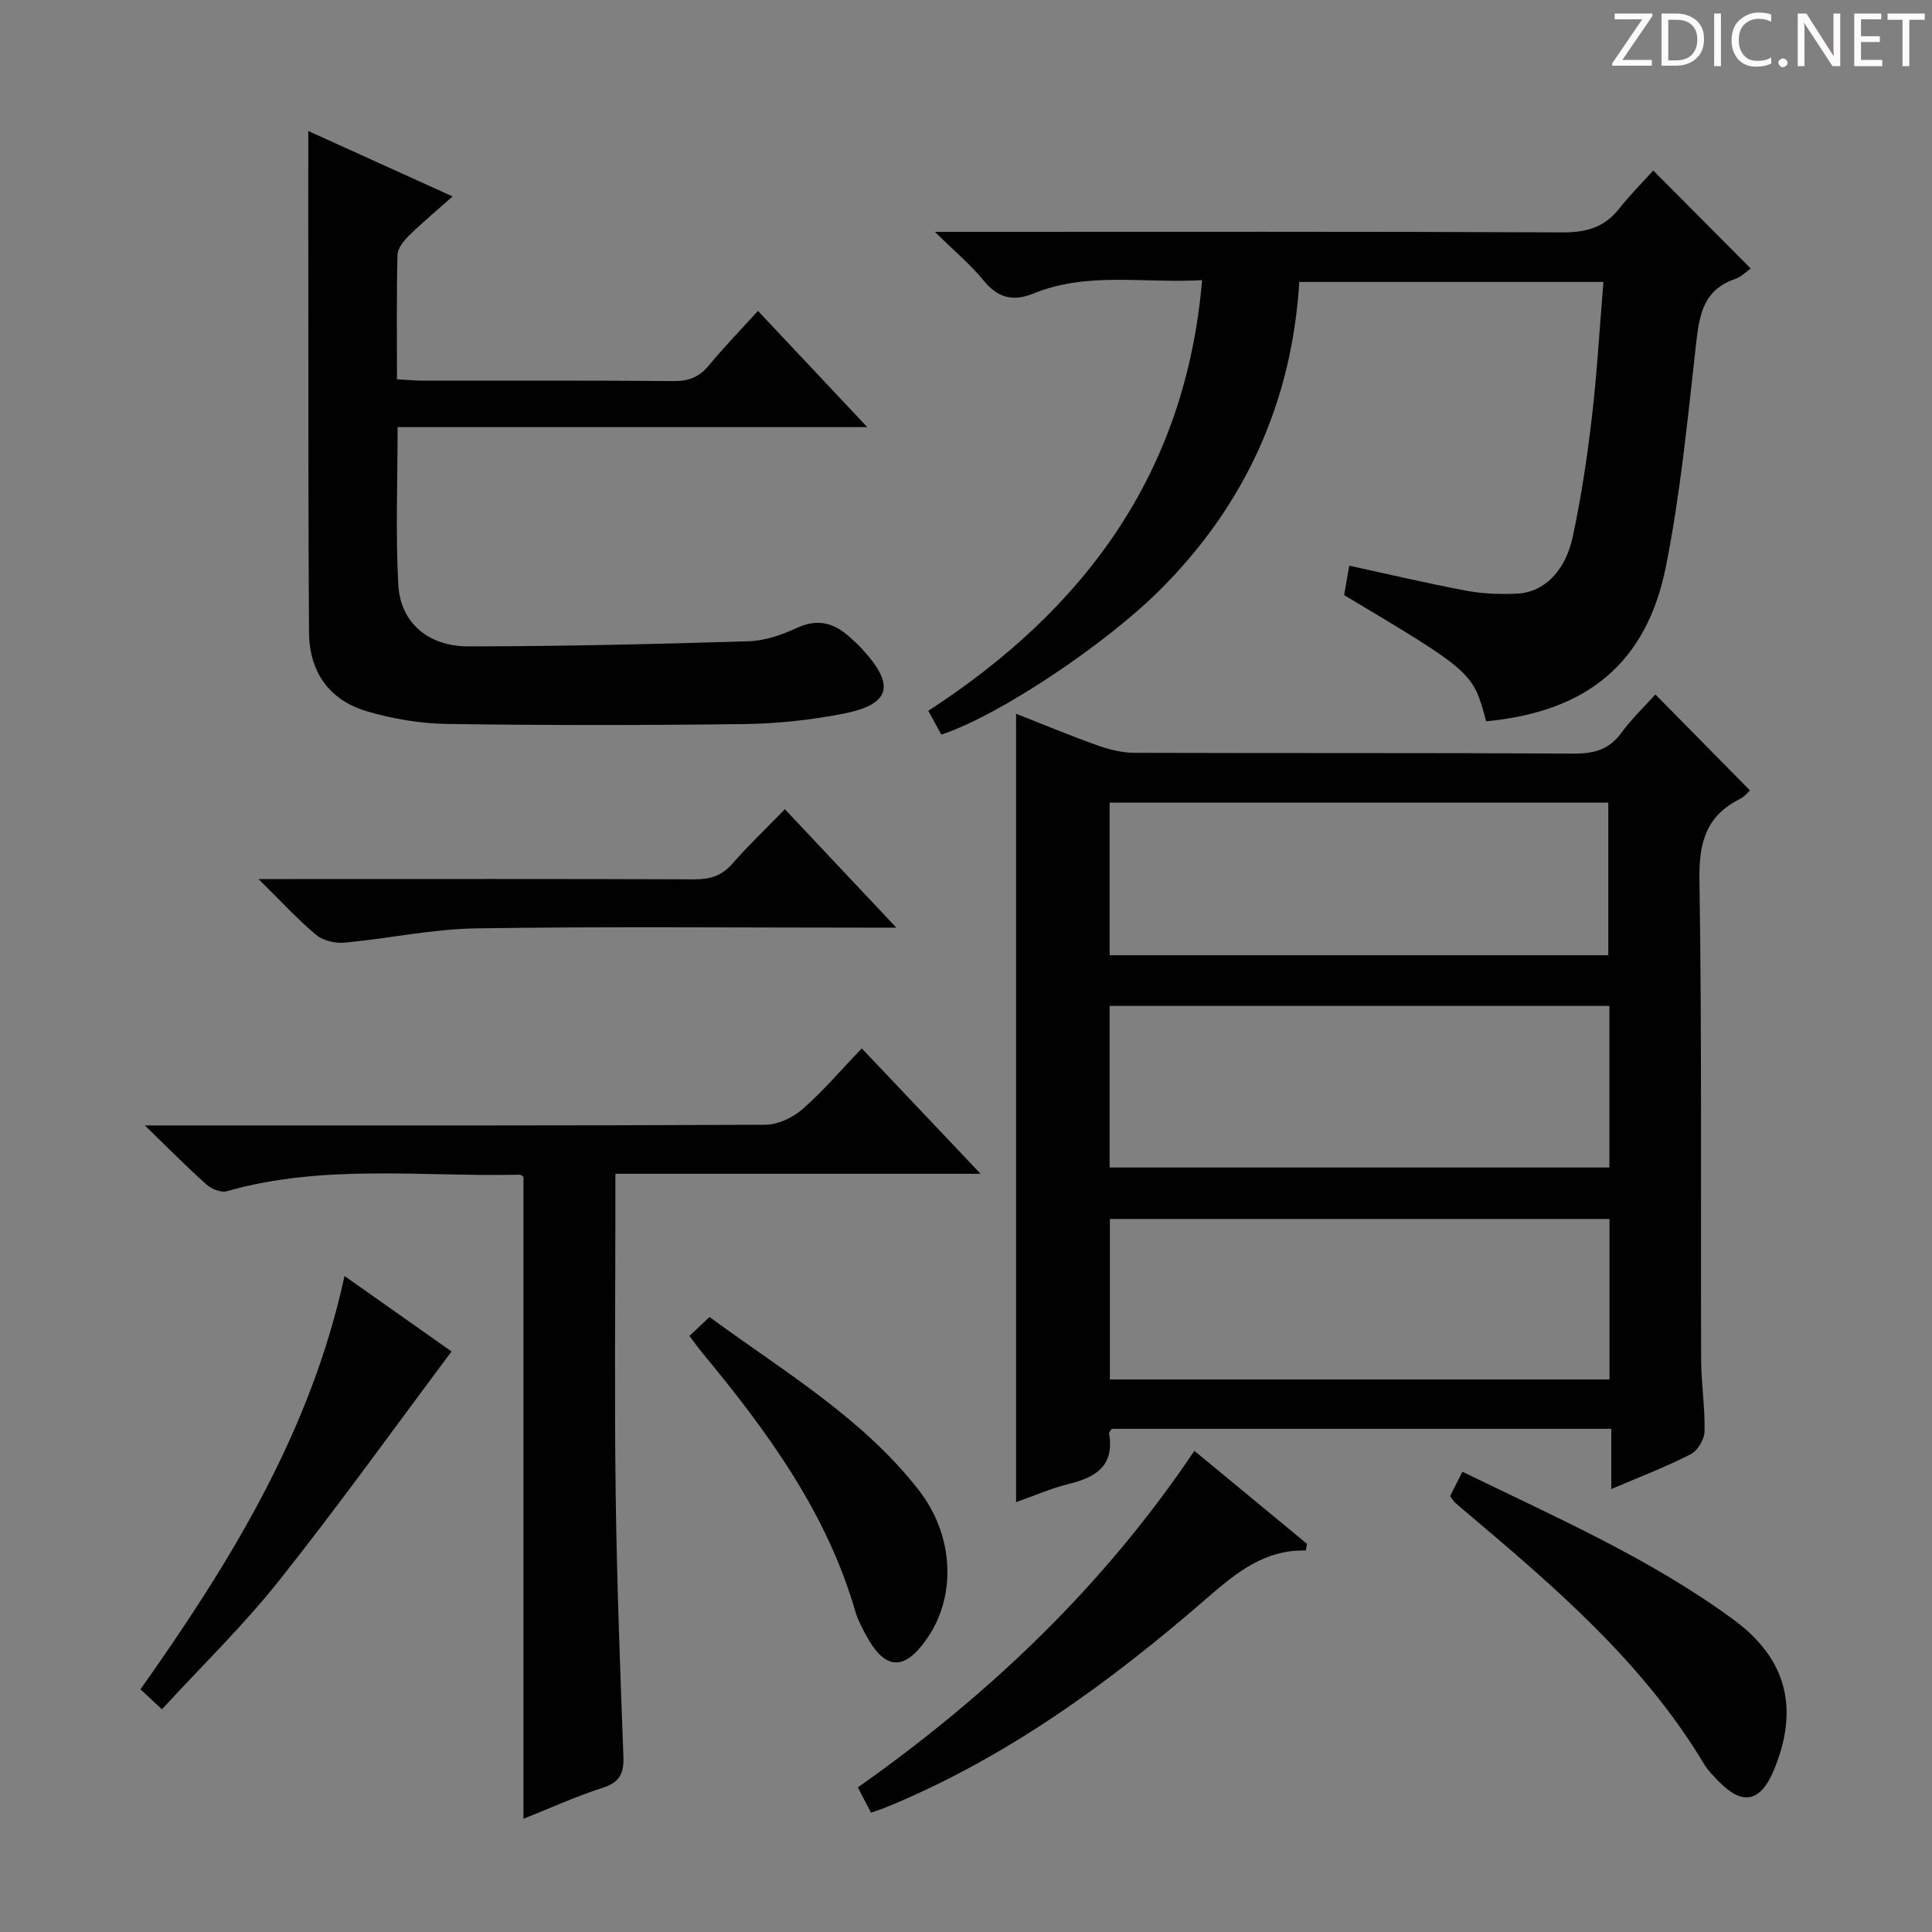 <svg enable-background="new 0 0 400 400" viewBox="0 0 400 400" xmlns="http://www.w3.org/2000/svg"><rect x="0" y="0" width="400" height="400" fill="#808080" stroke="none"/><path d="m342.2 3.2-6.3 9.2h6.1v1.2h-8.2v-.5l6.2-9.1h-5.7v-1.2h7.8v.4z" fill="#fcfafa"/><path d="m344 13.7v-10.9h3.1c1.6 0 3 .5 4.1 1.4 1.1 1 1.6 2.2 1.6 3.9s-.5 3-1.6 4-2.5 1.5-4.2 1.5h-3zm1.4-9.6v8.4h1.6c1.4 0 2.5-.4 3.2-1.1.8-.8 1.2-1.8 1.2-3.2s-.4-2.4-1.2-3.1-1.8-1-3.1-1z" fill="#fcfafa"/><path d="m356.3 2.8v10.9h-1.4v-10.9z" fill="#fcfafa"/><path d="m366.6 13.2c-.8.4-1.8.6-3 .6-1.6 0-2.8-.5-3.7-1.5s-1.4-2.3-1.4-3.9c0-1.7.5-3.2 1.6-4.2s2.4-1.6 4-1.6c1 0 1.9.1 2.6.4v1.5c-.8-.4-1.6-.6-2.6-.6-1.2 0-2.2.4-3 1.2s-1.1 1.9-1.1 3.3c0 1.3.4 2.3 1.1 3.1s1.6 1.1 2.8 1.1c1.1 0 2-.2 2.8-.7v1.3z" fill="#fcfafa"/><path d="m368.2 13c0-.3.1-.5.3-.6.2-.2.4-.3.6-.3.3 0 .5.1.7.3s.3.4.3.6-.1.5-.3.6c-.2.2-.4.3-.7.3s-.5-.1-.6-.3c-.2-.2-.3-.4-.3-.6z" fill="#fcfafa"/><path d="m381.1 13.7h-1.7l-5.5-8.4c-.2-.2-.3-.5-.4-.7 0 .2.1.8.1 1.5v7.6h-1.4v-10.9h1.8l5.3 8.3c.3.4.4.6.4.8 0-.3-.1-.8-.1-1.6v-7.5h1.4v10.9z" fill="#fcfafa"/><path d="m389.7 13.7h-5.8v-10.9h5.6v1.2h-4.2v3.5h3.9v1.2h-3.9v3.7h4.4z" fill="#fcfafa"/><path d="m398.4 4.1h-3.1v9.6h-1.4v-9.6h-3.1v-1.3h7.7v1.3z" fill="#fcfafa"/><g fill="#010102"><path d="m333.6 308.29c0-4.5 0-8.28 0-12.47-34.79 0-69.15 0-103.43 0-.25.42-.59.73-.55.97 1.13 6.49-2.52 9.01-8.14 10.39-3.81.93-7.45 2.54-11.11 3.82 0-54.47 0-108.53 0-163.22 5.64 2.21 11.21 4.54 16.9 6.56 2.44.87 5.12 1.52 7.69 1.52 30.32.1 60.64-.01 90.95.16 4.18.02 7.27-.85 9.8-4.32 2.13-2.93 4.82-5.47 7.02-7.92 6.55 6.65 13 13.19 19.58 19.87-.37.32-1.1 1.28-2.08 1.77-6.95 3.48-8.5 8.95-8.38 16.59.52 33.14.24 66.29.35 99.44.02 4.97.82 9.95.71 14.92-.04 1.64-1.43 3.98-2.86 4.71-5.11 2.62-10.52 4.68-16.45 7.21zm-.37-55.92c-34.72 0-69.07 0-103.44 0v33.23h103.44c0-11.11 0-22.01 0-33.23zm-103.49-10.65h103.47c0-11.26 0-22.3 0-33.45-34.63 0-68.88 0-103.47 0zm103.24-43.95c0-10.78 0-21.21 0-31.59-34.71 0-68.82 0-103.24 0v31.59z"/><path d="m278.29 123.21c.32-1.85.66-3.77 1.06-6.09 8.21 1.78 16.18 3.67 24.23 5.18 3.4.64 6.96.75 10.43.61 5.61-.24 10.09-4.55 11.65-11.93 1.72-8.11 2.96-16.34 3.92-24.58 1.07-9.2 1.6-18.46 2.39-28.03-21.08 0-41.67 0-62.97 0-1.5 24.7-11.09 46.01-28.7 63.63-11.41 11.42-33.46 26.16-45.41 30.09-.79-1.44-1.63-2.97-2.7-4.92 32.34-21 53.29-49.13 56.69-89.17-11.97.71-23.67-1.81-34.89 2.76-4.23 1.72-7.38.96-10.34-2.68-2.68-3.29-6.01-6.06-10.1-10.08h6.65c41.14 0 82.29-.08 123.43.11 4.89.02 8.59-1.08 11.62-4.93 2.26-2.87 4.86-5.46 7.04-7.88 7.07 7.11 13.55 13.63 20.18 20.29-.84.58-1.93 1.72-3.25 2.18-6.94 2.38-7.46 8.03-8.15 14.18-1.7 15.15-3.18 30.4-6.16 45.33-4 20.07-16.43 30.11-37.22 32.05-2.73-10.19-2.73-10.19-29.4-26.12z"/><path d="m63.83 27.13c9.48 4.3 19.29 8.74 29.88 13.54-3.23 2.87-6.23 5.36-9.01 8.09-1.09 1.07-2.37 2.63-2.4 4-.22 8.46-.11 16.92-.11 25.77 2.06.11 3.67.28 5.28.28 17.33.02 34.66-.07 51.99.09 3.13.03 5.29-.82 7.28-3.22 3.15-3.81 6.6-7.36 10.19-11.31 7.41 7.88 14.51 15.42 22.63 24.06-33.26 0-65.11 0-97.24 0 0 11.34-.43 21.99.14 32.59.42 7.85 6.11 12.82 14.58 12.81 19.3-.02 38.6-.47 57.89-1.06 3.37-.1 6.89-1.3 9.99-2.74 4.07-1.89 7.37-1.23 10.56 1.49 1.14.97 2.24 2 3.24 3.1 6.71 7.38 5.6 11.28-4.34 13.19-6.65 1.28-13.49 2.01-20.26 2.1-20.49.26-40.99.27-61.48-.02-5.56-.08-11.26-1.04-16.6-2.6-7.88-2.3-12-8.17-12.06-16.37-.16-22.33-.12-44.65-.14-66.98-.03-12.12-.01-24.24-.01-36.81z"/><path d="m127.41 243.02v5.78c0 20.16-.21 40.31.06 60.47.24 18.12.92 36.24 1.6 54.36.13 3.5-.72 5.38-4.3 6.52-5.5 1.75-10.78 4.18-16.39 6.41 0-44.54 0-88.58 0-132.91-.03-.01-.45-.45-.86-.44-20.22.45-40.62-2.28-60.57 3.42-1.2.34-3.18-.47-4.22-1.4-3.97-3.54-7.71-7.35-12.74-12.22h6.49c40.64 0 81.29.06 121.93-.14 2.6-.01 5.69-1.45 7.7-3.2 4.25-3.7 7.93-8.05 12.32-12.61 8.21 8.67 16 16.89 24.59 25.96-25.8 0-50.37 0-75.61 0z"/><path d="m270.35 321.02c-8.61-.21-14.45 4.64-20.46 9.85-20.15 17.49-41.58 33.13-66.51 43.34-.9.37-1.83.65-3.05 1.08-.88-1.7-1.69-3.26-2.72-5.23 27.28-19.23 50.95-41.81 69.67-69.68 8.07 6.66 15.7 12.96 23.33 19.26-.09.45-.18.91-.26 1.38z"/><path d="m53.52 182h6.79c27.81 0 55.62-.05 83.43.06 3.22.01 5.65-.69 7.83-3.18 3.38-3.85 7.1-7.4 10.93-11.34 7.64 8.12 14.92 15.85 23.08 24.52-2.71 0-4.41 0-6.12 0-26.98 0-53.96-.26-80.93.15-9.05.14-18.07 2.11-27.13 2.95-1.94.18-4.47-.37-5.91-1.57-3.88-3.25-7.33-7.02-11.97-11.59z"/><path d="m300.23 309.75c.78-1.54 1.58-3.12 2.55-5.04 19.39 9.46 38.93 17.98 56.17 30.65 11.13 8.18 13.58 18.63 8.23 31.31-2.71 6.42-6.42 7.17-11.26 2.23-1.16-1.18-2.36-2.41-3.2-3.82-12.5-20.79-30.57-36.3-48.79-51.69-.89-.75-1.8-1.48-2.66-2.27-.36-.32-.6-.77-1.04-1.37z"/><path d="m33.53 353.89c-1.95-1.81-3.14-2.92-4.45-4.13 18.55-26.23 35.25-53.24 42.25-85.58 7.91 5.58 15.47 10.91 22.16 15.63-12 16.03-23.48 32.05-35.73 47.46-7.33 9.23-15.85 17.5-24.23 26.62z"/><path d="m142.74 276.59c1.5-1.41 2.68-2.53 4.16-3.92 15.21 11.19 31.56 20.76 43.31 35.83 7.27 9.32 7.78 21.64 2.01 30.31-4.87 7.31-8.99 7.18-13.03-.47-.77-1.47-1.59-2.96-2.05-4.54-5.94-20.64-18.29-37.48-31.72-53.69-.83-1.01-1.59-2.09-2.68-3.52z"/></g></svg>